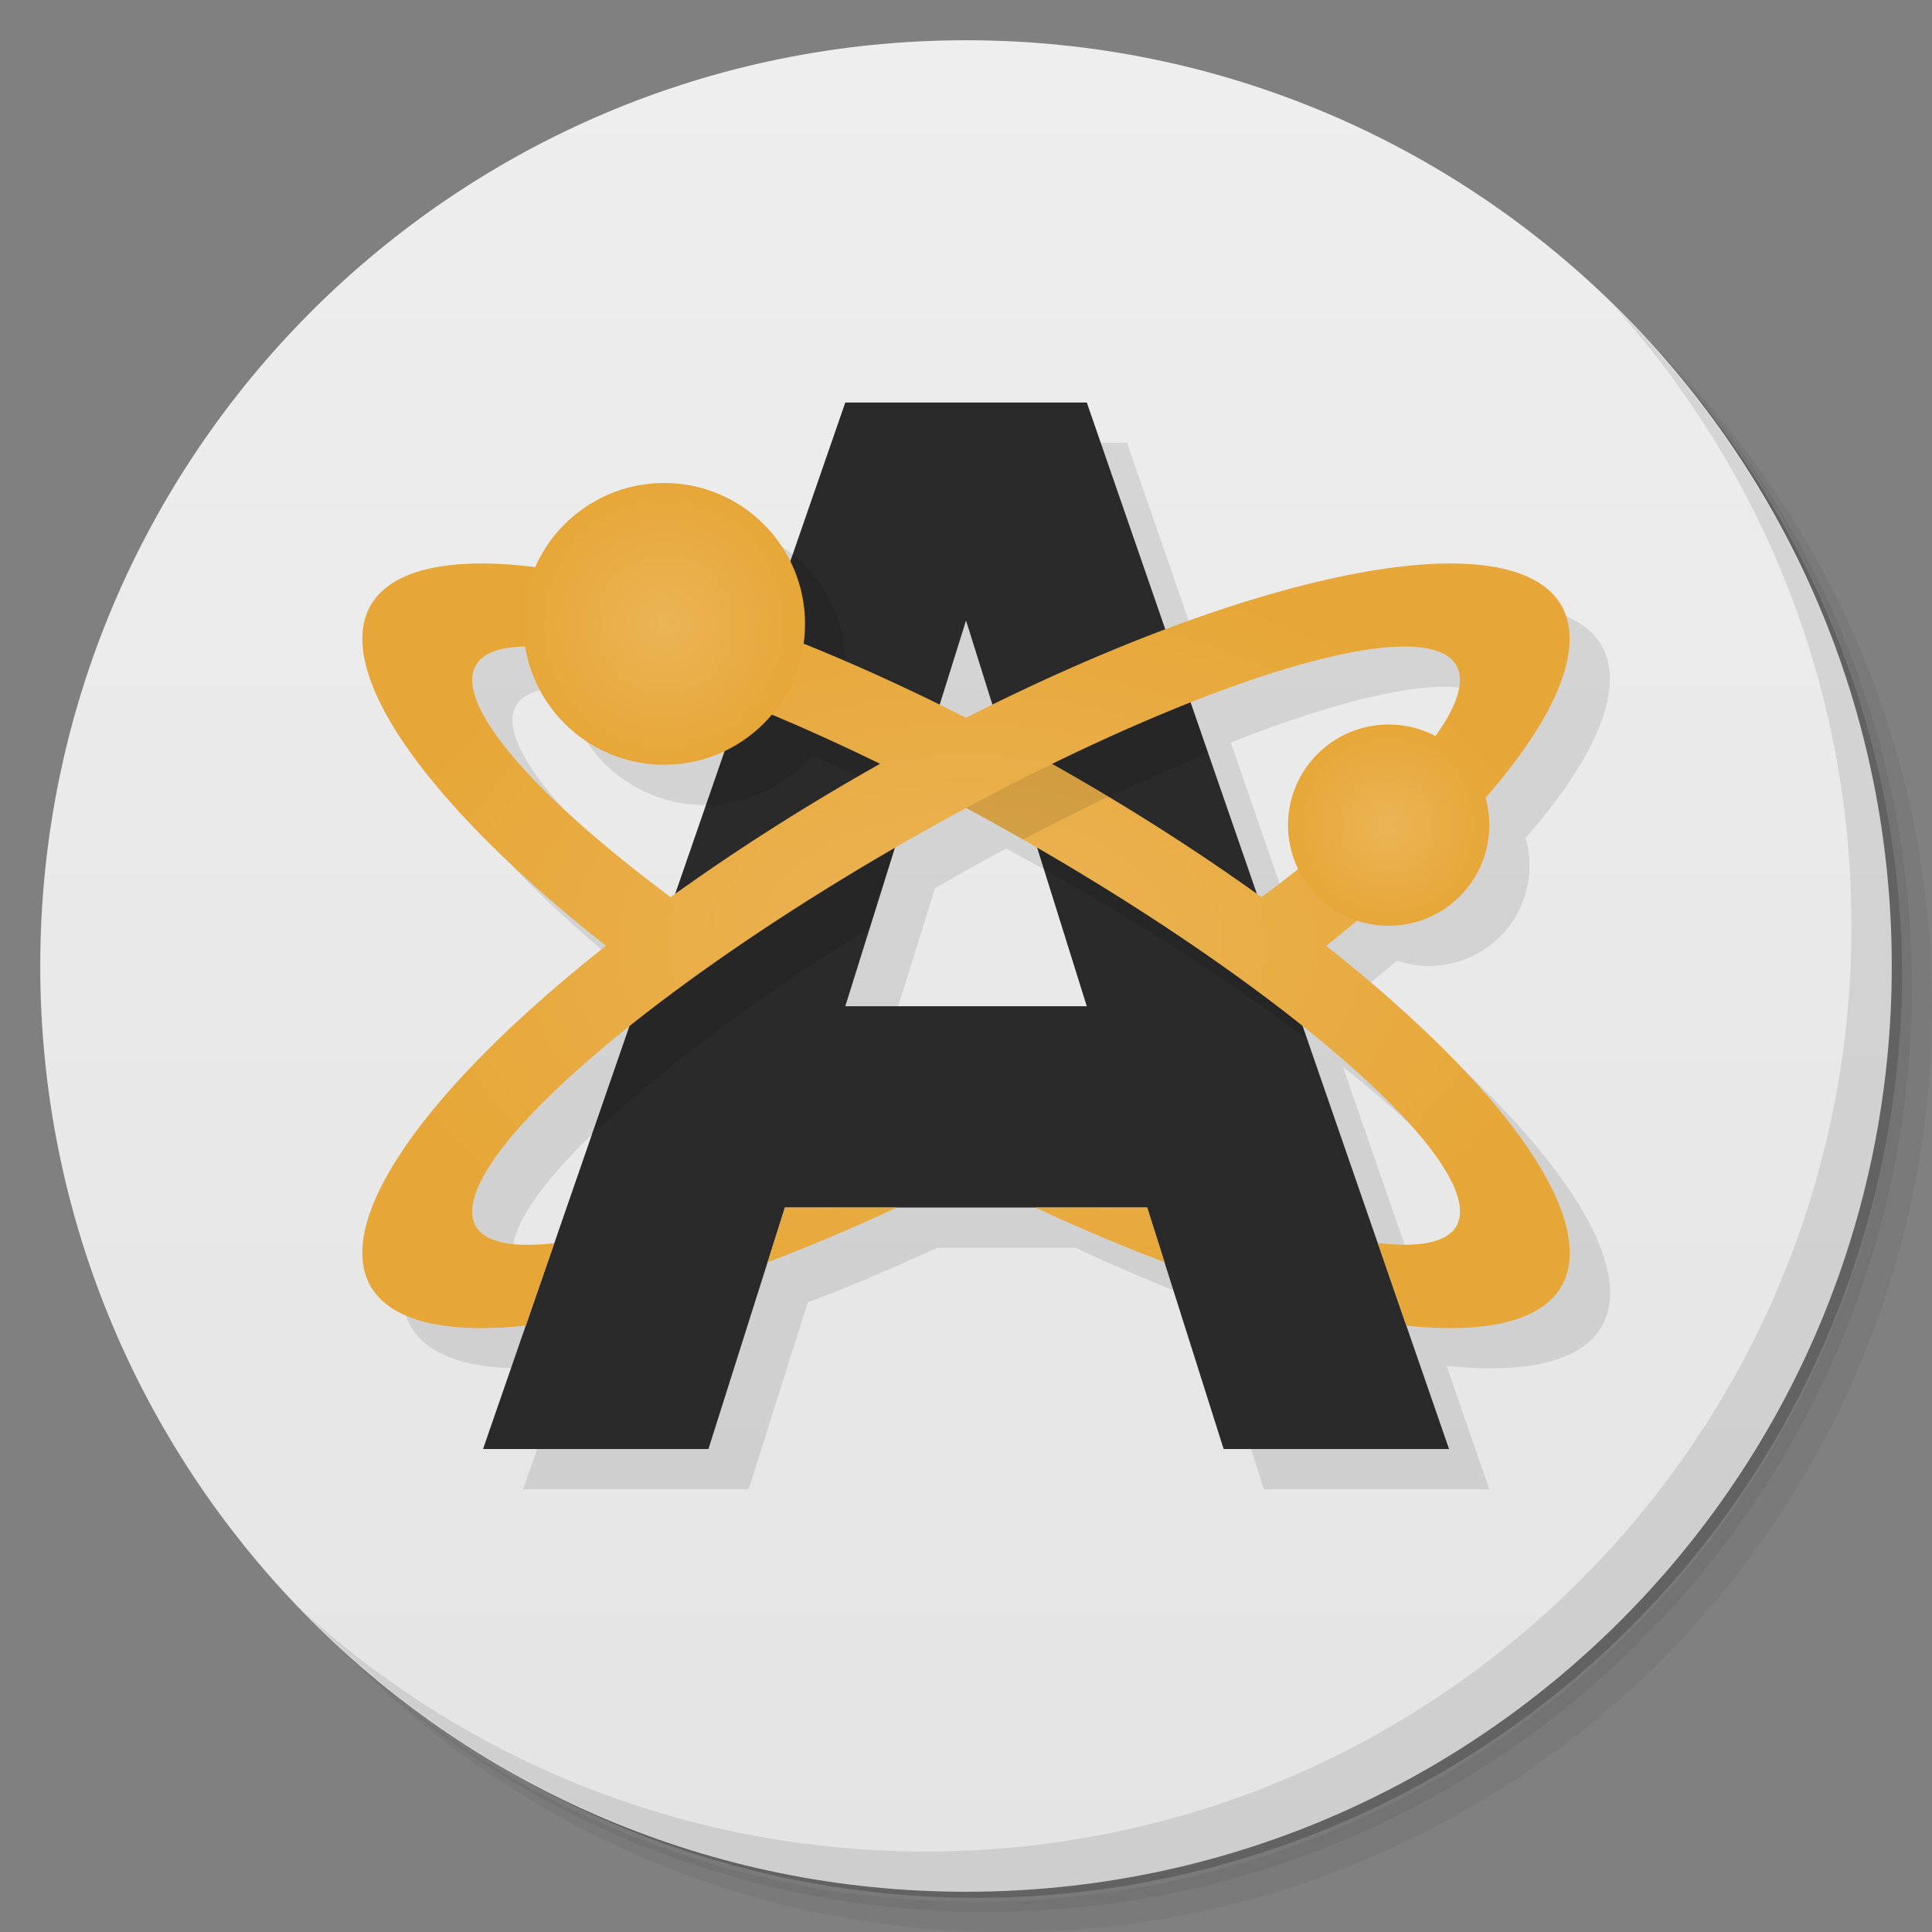 <svg xmlns="http://www.w3.org/2000/svg" xmlns:xlink="http://www.w3.org/1999/xlink" viewBox="0 0 48 48">
 <rect x="0" y="0" width="48" height="48" fill="#808080" stroke="none"/>
 <defs>
  <linearGradient id="linearGradient3764" x1="1" x2="47" gradientUnits="userSpaceOnUse" gradientTransform="matrix(0,-1,1,0,-1.5e-6,48)">
   <stop style="stop-color:#e4e4e4;stop-opacity:1"/>
   <stop offset="1" style="stop-color:#eee;stop-opacity:1"/>
  </linearGradient>
  <radialGradient xlink:href="#linearGradient4197" id="radialGradient4211" cx="15" cy="63.5" r="15" gradientTransform="matrix(1,0,0,0.633,0,23.29)" gradientUnits="userSpaceOnUse"/>
  <linearGradient id="linearGradient4197">
   <stop style="stop-color:#ebb455;stop-opacity:1"/>
   <stop offset="1" style="stop-color:#e7a738;stop-opacity:1"/>
  </linearGradient>
  <radialGradient xlink:href="#linearGradient4197" id="radialGradient4203" cx="14.999" cy="63.5" r="15" gradientTransform="matrix(1,0,0,0.633,0,23.29)" gradientUnits="userSpaceOnUse"/>
  <radialGradient xlink:href="#linearGradient4197" id="radialGradient4227" cx="25.5" cy="60.5" r="2.5" gradientUnits="userSpaceOnUse"/>
  <radialGradient xlink:href="#linearGradient4197" id="radialGradient4219" cx="7.5" cy="55.5" r="3.5" gradientUnits="userSpaceOnUse"/>
 </defs>
 <g>
  <path d="m 36.31 5 c 5.859 4.062 9.688 10.831 9.688 18.5 c 0 12.426 -10.07 22.5 -22.5 22.5 c -7.669 0 -14.438 -3.828 -18.5 -9.688 c 1.037 1.822 2.306 3.499 3.781 4.969 c 4.085 3.712 9.514 5.969 15.469 5.969 c 12.703 0 23 -10.298 23 -23 c 0 -5.954 -2.256 -11.384 -5.969 -15.469 c -1.469 -1.475 -3.147 -2.744 -4.969 -3.781 z m 4.969 3.781 c 3.854 4.113 6.219 9.637 6.219 15.719 c 0 12.703 -10.297 23 -23 23 c -6.081 0 -11.606 -2.364 -15.719 -6.219 c 4.16 4.144 9.883 6.719 16.219 6.719 c 12.703 0 23 -10.298 23 -23 c 0 -6.335 -2.575 -12.06 -6.719 -16.219 z" style="opacity:0.05"/>
  <path d="m 41.28 8.781 c 3.712 4.085 5.969 9.514 5.969 15.469 c 0 12.703 -10.297 23 -23 23 c -5.954 0 -11.384 -2.256 -15.469 -5.969 c 4.113 3.854 9.637 6.219 15.719 6.219 c 12.703 0 23 -10.298 23 -23 c 0 -6.081 -2.364 -11.606 -6.219 -15.719 z" style="opacity:0.1"/>
  <path d="m 31.25 2.375 c 8.615 3.154 14.75 11.417 14.75 21.13 c 0 12.426 -10.07 22.5 -22.5 22.5 c -9.708 0 -17.971 -6.135 -21.12 -14.75 a 23 23 0 0 0 44.875 -7 a 23 23 0 0 0 -16 -21.875 z" style="opacity:0.2"/>
 </g>
 <g>
  <path d="m 24 1 c 12.703 0 23 10.297 23 23 c 0 12.703 -10.297 23 -23 23 -12.703 0 -23 -10.297 -23 -23 0 -12.703 10.297 -23 23 -23 z" style="fill:url(#linearGradient3764);fill-opacity:1"/>
 </g>
 <g>
  <path d="m 40.03 7.531 c 3.712 4.084 5.969 9.514 5.969 15.469 0 12.703 -10.297 23 -23 23 c -5.954 0 -11.384 -2.256 -15.469 -5.969 4.178 4.291 10.01 6.969 16.469 6.969 c 12.703 0 23 -10.298 23 -23 0 -6.462 -2.677 -12.291 -6.969 -16.469 z" style="opacity:0.1"/>
 </g>
 <path d="m 21.999 11 -1.365 3.947 a 3.5 3.5 0 0 0 -3.135 -1.947 3.5 3.5 0 0 0 -3.205 2.098 17.04 4.99 29.747 0 0 -1.336 -0.098 17.04 4.99 29.747 0 0 -2.748 1.035 17.04 4.99 29.747 0 0 5.846 8.465 a 4.99 17.04 60.25 0 0 -5.846 8.465 4.99 17.04 60.25 0 0 3.85 0.969 l -1.061 3.066 l 5.6 0 1.471 -4.643 a 4.99 17.04 60.25 0 0 3.213 -1.357 l 3.434 0 a 17.04 4.99 29.747 0 0 3.213 1.357 l 1.471 4.643 l 5.6 0 -1.061 -3.066 a 17.04 4.99 29.747 0 0 3.85 -0.969 17.04 4.99 29.747 0 0 -5.844 -8.471 4.99 17.04 60.25 0 0 0.766 -0.625 a 2.5 2.5 0 0 0 0.789 0.131 a 2.5 2.5 0 0 0 2.5 -2.5 2.5 2.5 0 0 0 -0.096 -0.682 4.99 17.04 60.25 0 0 1.885 -4.783 a 4.99 17.04 60.25 0 0 -2.748 -1.035 4.99 17.04 60.25 0 0 -7.09 1.633 l -1.951 -5.633 l -6 0 z m 3 5.416 0.654 2.09 a 4.99 17.04 60.25 0 0 -0.654 0.33 17.04 4.99 29.747 0 0 -0.654 -0.328 l 0.654 -2.092 z m 10.805 0.65 a 2.994 14.03 60.23 0 1 1.373 0.463 2.994 14.03 60.23 0 1 -0.523 1.756 2.5 2.5 0 0 0 -1.154 -0.285 2.5 2.5 0 0 0 -2.5 2.5 2.5 2.5 0 0 0 0.25 1.086 2.994 14.03 60.23 0 1 -0.912 0.707 17.04 4.99 29.747 0 0 -0.109 -0.078 l -1.65 -4.766 a 2.994 14.03 60.23 0 1 5.227 -1.383 z m -21.756 0.008 a 3.5 3.5 0 0 0 3.451 2.926 3.5 3.5 0 0 0 1.504 -0.344 l -1.23 3.555 a 4.99 17.04 60.25 0 0 -0.109 0.08 14.03 2.994 29.767 0 1 -4.842 -5.762 14.03 2.994 29.767 0 1 1.227 -0.455 z m 10.949 4.01 a 14.03 2.994 29.767 0 1 1.508 0.832 14.03 2.994 29.767 0 1 0.264 0.154 l 1.23 3.934 -6 0 1.232 -3.936 a 2.994 14.03 60.23 0 1 0.262 -0.152 2.994 14.03 60.23 0 1 1.504 -0.832 z m 8.367 5.42 a 14.03 2.994 29.767 0 1 3.813 4.971 14.03 2.994 29.767 0 1 -1.947 0.414 l -1.865 -5.385 z m -16.73 0.002 -1.865 5.383 a 2.994 14.03 60.23 0 1 -1.947 -0.414 2.994 14.03 60.23 0 1 3.813 -4.969 z" style="fill:#000;opacity:0.1;fill-opacity:1;stroke:none"/>
 <g transform="translate(9.001,-40)">
  <g>
   <path d="m 12 50 -9 26 5.6 0 1.9 -6 l 9 0 1.9 6 l 5.6 0 -9 -26 -6 0 m 3 5.416 3 9.584 l -6 0 3 -9.584 z" style="fill:#2a2a2a;fill-opacity:1;stroke:none"/>
   <path d="m 10.693 53.777 -2.156 6.225 c 1.013 -0.01 1.972 -0.459 2.629 -1.23 0.775 0.324 1.595 0.704 2.436 1.109 l 0.598 -1.906 c -0.758 -0.351 -1.507 -0.68 -2.238 -0.975 0.025 -0.164 0.038 -0.33 0.039 -0.496 0 -1.06 -0.481 -2.062 -1.307 -2.727 m 9.686 3.096 c -1.39 0.547 -2.839 1.191 -4.316 1.939 l 0.875 2.795 c 0.189 0.103 0.376 0.199 0.568 0.309 2.27 1.299 4.287 2.641 5.973 3.912 l -1.104 -3.189 c -1.207 -0.831 -2.48 -1.656 -3.863 -2.447 -0.121 -0.069 -0.241 -0.129 -0.361 -0.197 1 -0.489 1.952 -0.91 2.863 -1.287 z m -6.871 3.307 c -0.007 0.004 -0.013 0.008 -0.02 0.012 -2.462 1.41 -4.676 2.913 -6.537 4.393 l -1.258 3.635 c 1.571 -1.533 3.981 -3.354 6.918 -5.17 z" style="fill:#000;opacity:0.1;fill-opacity:1;stroke:none"/>
   <path d="m 2.959 54 a 17.04 4.99 29.747 0 0 -2.748 1.035 17.04 4.99 29.747 0 0 6.85 9.234 L 7.5 63 7.729 62.34 a 14.03 2.994 29.767 0 1 -4.906 -5.813 14.03 2.994 29.767 0 1 13.684 4.383 14.03 2.994 29.767 0 1 10.672 9.559 14.03 2.994 29.767 0 1 -1.947 0.414 L 25.938 72.934 A 17.04 4.99 29.747 0 0 29.789 71.965 17.04 4.99 29.747 0 0 17.512 59.19 17.04 4.99 29.747 0 0 2.959 54 M 16.717 70 a 17.04 4.99 29.747 0 0 3.213 1.357 L 19.5 70 16.717 70" style="fill:url(#radialGradient4211);opacity:1;fill-opacity:1;stroke:none"/>
   <path d="m 16.459 58.6 c -0.71 0.356 -1.42 0.73 -2.125 1.121 0.695 0.363 1.392 0.743 2.084 1.137 0.715 -0.377 1.426 -0.736 2.125 -1.07 -0.341 -0.204 -0.685 -0.406 -1.031 -0.604 -0.349 -0.199 -0.7 -0.393 -1.053 -0.584 z" style="fill:#000;opacity:0.1;fill-opacity:1;stroke:none"/>
   <path d="M 27.04 54 A 4.99 17.04 60.25 0 0 12.488 59.19 4.99 17.04 60.25 0 0 0.211 71.965 4.99 17.04 60.25 0 0 4.063 72.934 l 0.707 -2.049 a 2.994 14.03 60.23 0 1 -1.947 -0.414 2.994 14.03 60.23 0 1 10.672 -9.559 2.994 14.03 60.23 0 1 13.684 -4.383 2.994 14.03 60.23 0 1 -4.906 5.813 L 22.5 63 22.939 64.27 A 4.99 17.04 60.25 0 0 29.789 55.04 4.99 17.04 60.25 0 0 27.04 54 M 10.5 70 10.07 71.36 A 4.99 17.04 60.25 0 0 13.283 70 L 10.5 70" style="fill:url(#radialGradient4203);opacity:1;fill-opacity:1;stroke:none"/>
   <circle cx="25.5" cy="60.5" r="2.5" style="fill:url(#radialGradient4227);opacity:1;fill-opacity:1;stroke:none"/>
  </g>
  <circle r="3.5" cy="55.5" cx="7.5" style="fill:url(#radialGradient4219);opacity:1;fill-opacity:1;stroke:none"/>
 </g>
</svg>
